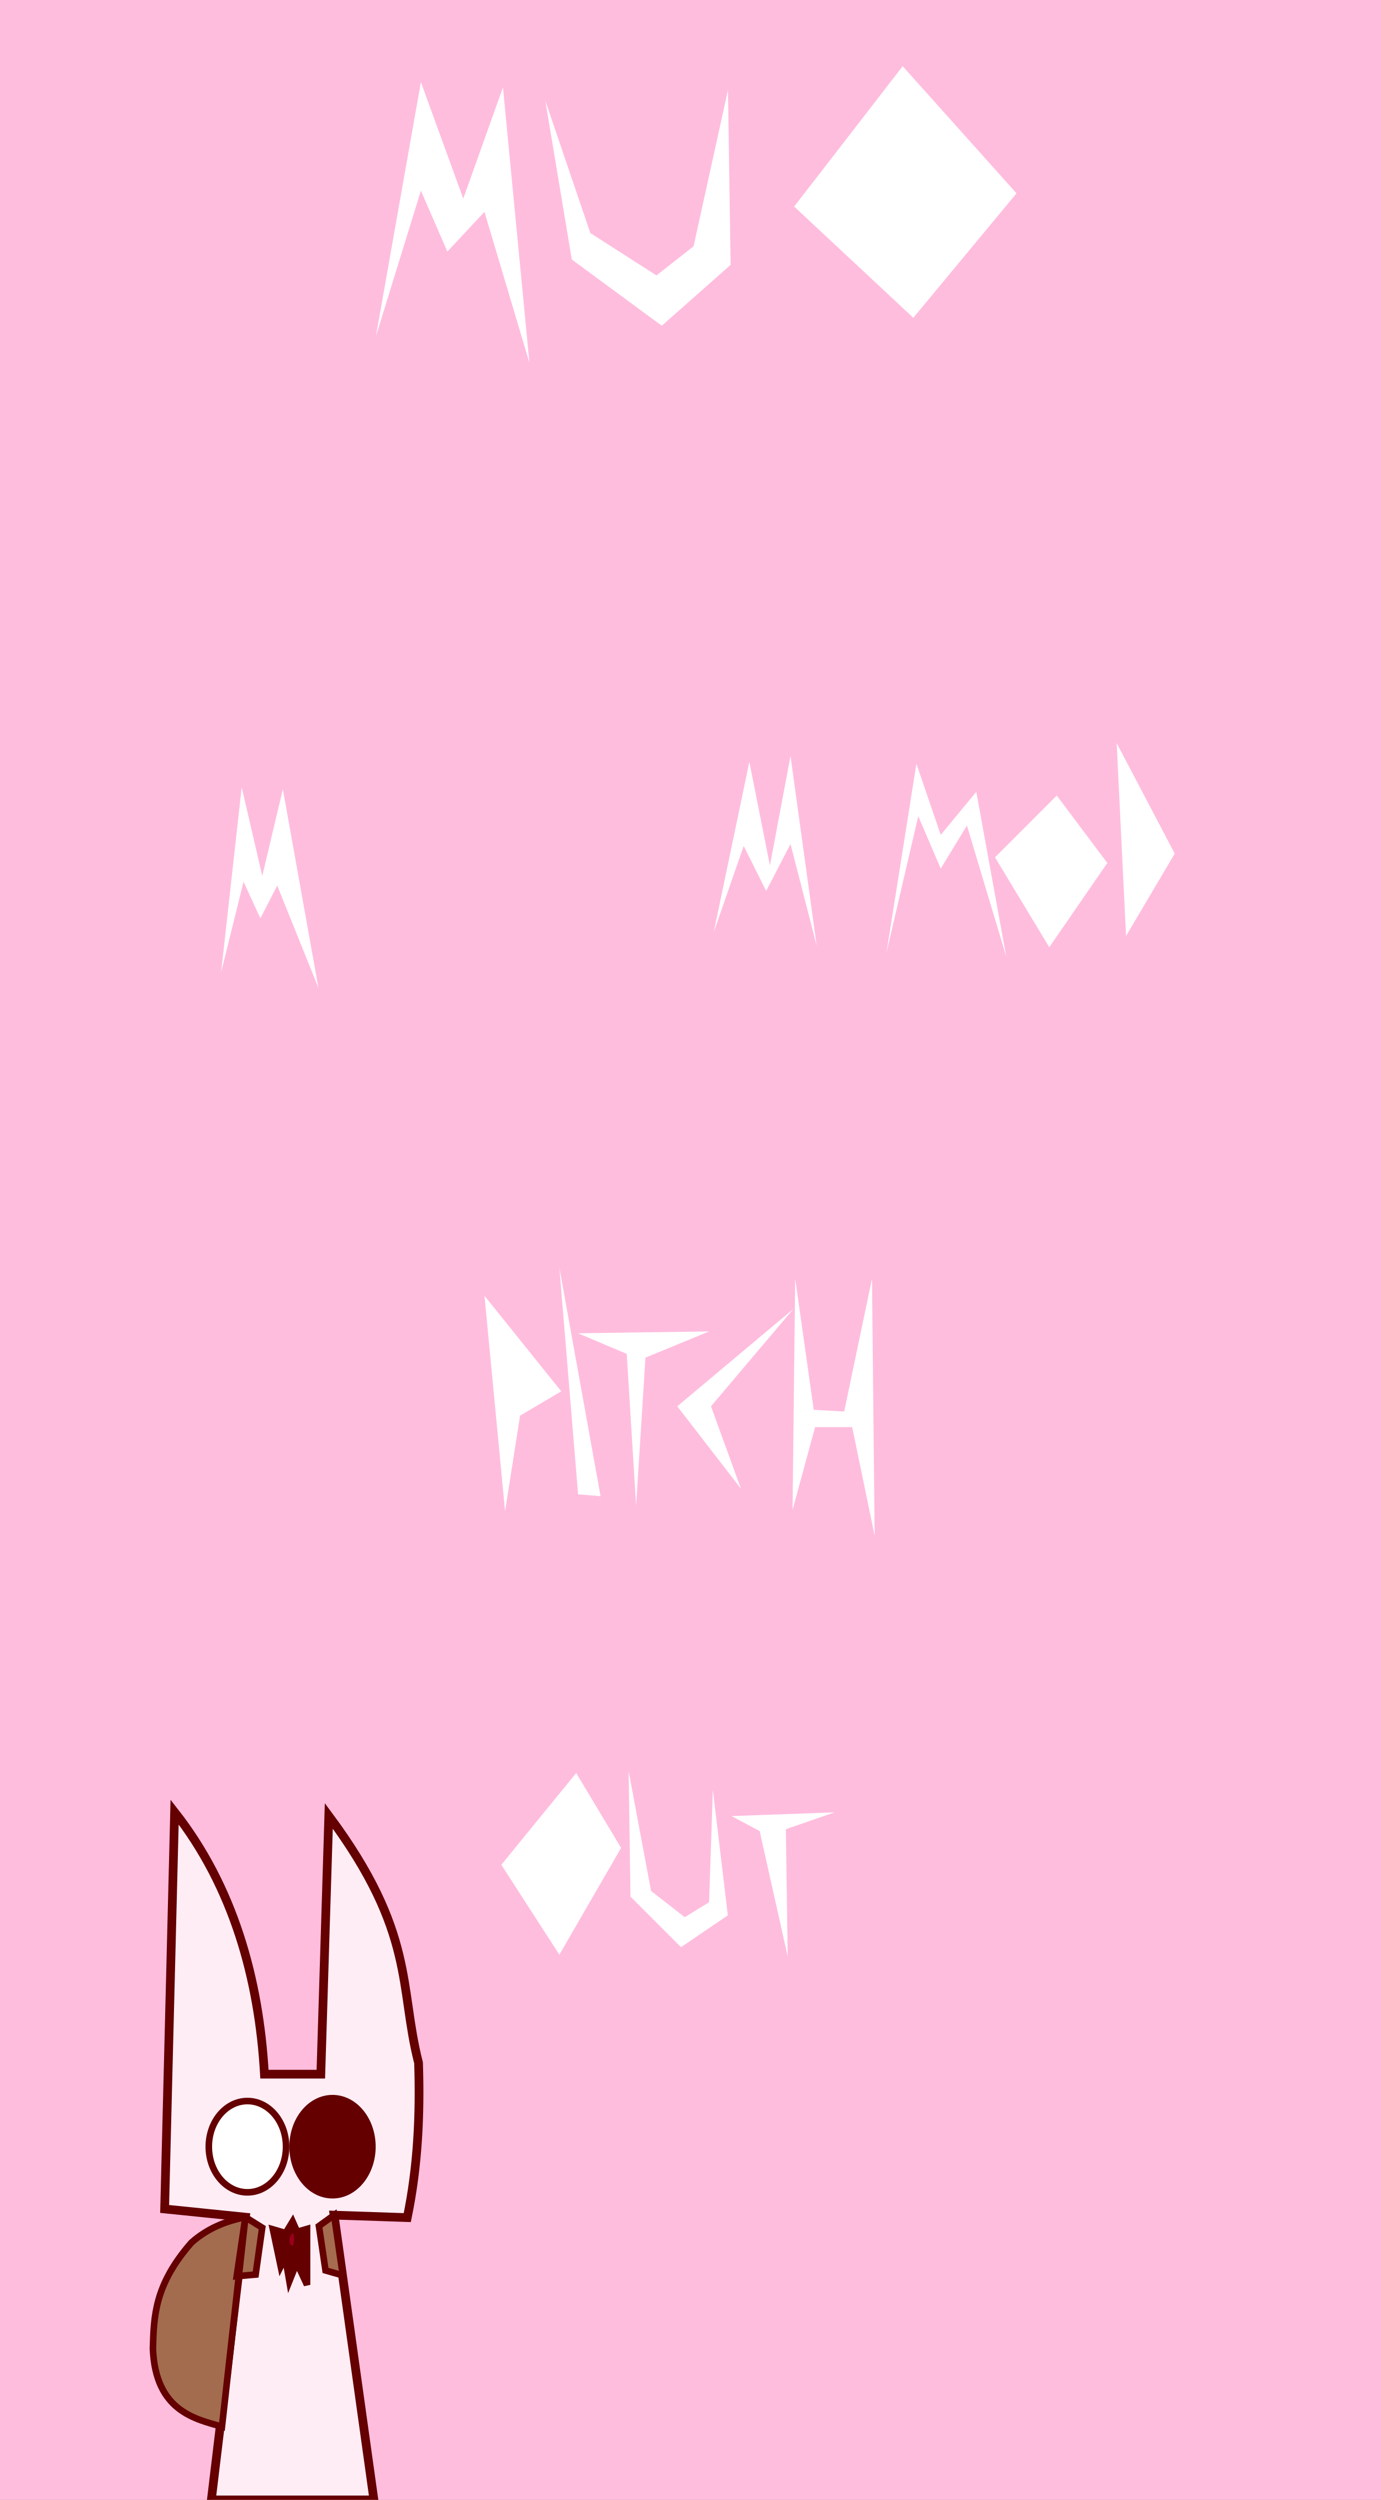 <?xml version="1.0" encoding="UTF-8" standalone="no"?>
<svg
   xmlns:dc="http://purl.org/dc/elements/1.1/"
   xmlns:cc="http://creativecommons.org/ns#"
   xmlns:rdf="http://www.w3.org/1999/02/22-rdf-syntax-ns#"
   xmlns:svg="http://www.w3.org/2000/svg"
   xmlns="http://www.w3.org/2000/svg"
   xmlns:sodipodi="http://sodipodi.sourceforge.net/DTD/sodipodi-0.dtd"
   xmlns:inkscape="http://www.inkscape.org/namespaces/inkscape"
   id="svg8"
   version="1.1"
   viewBox="0 0 55.563 100.542"
   height="380"
   width="210"
   sodipodi:docname="MessedUpOsc.svg"
   inkscape:version="0.92.2 5c3e80d, 2017-08-06">
  <rect x="0" y="0" width="55.563" height="100.542" fill="#808080" stroke="none"/>
  <sodipodi:namedview
     pagecolor="#ffffff"
     bordercolor="#666666"
     borderopacity="1"
     objecttolerance="10"
     gridtolerance="10"
     guidetolerance="10"
     inkscape:pageopacity="0"
     inkscape:pageshadow="2"
     inkscape:window-width="1280"
     inkscape:window-height="707"
     id="namedview5125"
     showgrid="false"
     inkscape:zoom="1.7536248"
     inkscape:cx="81.079703"
     inkscape:cy="234.90204"
     inkscape:window-x="-1"
     inkscape:window-y="23"
     inkscape:window-maximized="0"
     inkscape:current-layer="svg8" />
  <defs
     id="defs2" />
  <g
     transform="matrix(1.026,0,0,1,0,-196.458)"
     id="layer1">
    <path
       id="rect817"
       d="M 0,196.458 H 54.181 V 297 H 0 Z"
       style="opacity:1;vector-effect:none;fill:#ffbdde;fill-opacity:1;fill-rule:evenodd;stroke:none;stroke-width:0.733;stroke-linecap:butt;stroke-linejoin:round;stroke-miterlimit:4;stroke-dasharray:none;stroke-dashoffset:0;stroke-opacity:1;paint-order:normal"
       inkscape:connector-curvature="0" />
  </g>
  <g
     id="layer2">
    <path
       id="path4740"
       d="M 6.624,88.841 7.025,72.877 c 2.352,2.994 3.4,6.699 3.614,10.544 h 2.269 l 0.321,-10.389 c 3.496,4.706 2.828,6.878 3.611,9.932 0.067,2.075 -0.024,4.15 -0.454,6.225 l -2.944,-0.099 1.602,11.453 H 8.503 L 9.873,89.172 Z"
       style="fill:#ffedf5;fill-opacity:1;stroke:#640000;stroke-width:0.351px;stroke-linecap:butt;stroke-linejoin:miter;stroke-opacity:1"
       inkscape:connector-curvature="0" />
    <path
       id="path4768"
       d="m 11.294,91.149 -0.314,-1.488 0.513,0.149 0.281,-0.463 0.182,0.413 0.397,-0.116 v 2.249 l -0.413,-0.893 -0.298,0.744 -0.165,-0.959 z"
       style="fill:#640000;fill-opacity:1;stroke:#640000;stroke-width:0.265px;stroke-linecap:butt;stroke-linejoin:miter;stroke-opacity:1"
       inkscape:connector-curvature="0" />
  </g>
  <g
     id="layer3">
    <ellipse
       ry="1.836"
       rx="1.554"
       cy="282.795"
       cx="9.955"
       id="path4744"
       style="fill:#ffffff;fill-opacity:1;stroke:#640000;stroke-width:0.265;stroke-opacity:1"
       transform="translate(0,-196.458)" />
    <ellipse
       ry="1.951"
       rx="1.604"
       cy="282.795"
       cx="13.378"
       id="path4746"
       style="fill:#640000;fill-opacity:1;stroke:#640000;stroke-width:0.265;stroke-opacity:1"
       transform="translate(0,-196.458)" />
    <path
       id="path4762"
       d="m 9.873,89.172 0.677,0.423 -0.265,1.885 -0.761,0.066 0.348,-2.374 v 0 C 9.113,89.324 8.378,89.599 7.706,90.19 6.206,91.901 6.191,93.175 6.152,94.456 c 0.102,2.529 1.72,2.834 2.778,3.142 l 0.944,-8.426"
       style="fill:#a36c4f;fill-opacity:1;stroke:#640000;stroke-width:0.265px;stroke-linecap:butt;stroke-linejoin:miter;stroke-opacity:1"
       inkscape:connector-curvature="0" />
    <path
       id="path4764"
       d="m 13.442,89.089 -0.61,0.439 0.265,1.786 0.695,0.198 z"
       style="fill:#a66c4f;fill-opacity:1;stroke:#640000;stroke-width:0.265px;stroke-linecap:butt;stroke-linejoin:miter;stroke-opacity:1"
       inkscape:connector-curvature="0" />
    <path
       id="path4770"
       d="m 11.493,89.81 c -0.002,0.206 -0.056,0.425 0.281,0.546 0.234,-0.129 0.145,-0.387 0.182,-0.595 v 0"
       style="fill:none;stroke:#640000;stroke-width:0.265px;stroke-linecap:butt;stroke-linejoin:miter;stroke-opacity:1"
       inkscape:connector-curvature="0" />
    <path
       transform="scale(0.265)"
       id="path4774"
       d="m 44.167,340.693 c -0.17,-0.17 -0.236,-0.399 -0.233,-0.804 0.002,-0.187 0.069,-0.368 0.248,-0.661 l 0.246,-0.403 0.096,0.23 c 0.183,0.438 0.094,1.796 -0.117,1.796 -0.045,0 -0.153,-0.071 -0.239,-0.157 z"
       style="fill:#9b001e;fill-opacity:1;stroke:none;stroke-width:0.062;stroke-opacity:1"
       inkscape:connector-curvature="0" />
  </g>
  <g
     inkscape:groupmode="layer"
     id="layer4"
     inkscape:label="text">
    <path
       style="fill:#ffffff;fill-opacity:1;stroke:none;stroke-width:0.265px;stroke-linecap:butt;stroke-linejoin:miter;stroke-opacity:1"
       d="M 15.124,13.526 16.934,3.302 18.639,7.988 20.236,3.515 21.301,14.591 19.491,8.52 18,10.118 16.934,7.668 Z"
       id="path5128"
       inkscape:connector-curvature="0" />
    <path
       style="fill:#ffffff;fill-opacity:1;stroke:none;stroke-width:0.265px;stroke-linecap:butt;stroke-linejoin:miter;stroke-opacity:1"
       d="m 21.94,4.047 1.065,6.39 3.621,2.663 L 29.396,10.651 29.289,3.621 27.905,9.905 26.413,11.077 23.751,9.373 Z"
       id="path5130"
       inkscape:connector-curvature="0" />
    <path
       style="fill:#ffffff;fill-opacity:1;stroke:none;stroke-width:0.265px;stroke-linecap:butt;stroke-linejoin:miter;stroke-opacity:1"
       d="M 36.745,12.781 31.952,8.307 36.319,2.663 40.898,7.775 Z"
       id="path5132"
       inkscape:connector-curvature="0" />
    <path
       style="fill:#ffffff;fill-opacity:1;stroke:none;stroke-width:0.268px;stroke-linecap:butt;stroke-linejoin:miter;stroke-opacity:1"
       d="m 8.896,39.107 0.828,-7.444 0.828,3.567 0.828,-3.489 1.431,7.986 -1.657,-4.11 -0.678,1.318 -0.678,-1.473 z"
       id="path5679"
       inkscape:connector-curvature="0" />
    <path
       style="fill:#ffffff;fill-opacity:1;stroke:none;stroke-width:0.27px;stroke-linecap:butt;stroke-linejoin:miter;stroke-opacity:1"
       d="m 28.718,37.484 1.431,-6.844 0.828,4.17 0.828,-4.406 1.054,7.631 -1.054,-4.091 -0.979,1.888 -0.904,-1.809 z"
       id="path5683"
       inkscape:connector-curvature="0"
       inkscape:transform-center-x="0.60351187"
       inkscape:transform-center-y="0.30175593" />
    <path
       style="fill:#ffffff;fill-opacity:1;stroke:none;stroke-width:0.265px;stroke-linecap:butt;stroke-linejoin:miter;stroke-opacity:1"
       d="m 35.665,38.322 1.205,-7.606 0.979,2.862 1.431,-1.732 1.205,6.627 -1.582,-5.272 -1.054,1.732 -0.904,-2.109 z"
       id="path5685"
       inkscape:connector-curvature="0" />
    <path
       style="fill:#ffffff;fill-opacity:1;stroke:none;stroke-width:0.265px;stroke-linecap:butt;stroke-linejoin:miter;stroke-opacity:1"
       d="m 42.217,38.096 -2.184,-3.615 2.485,-2.485 2.033,2.711 z"
       id="path5689"
       inkscape:connector-curvature="0" />
    <path
       style="fill:#ffffff;fill-opacity:1;stroke:none;stroke-width:0.265px;stroke-linecap:butt;stroke-linejoin:miter;stroke-opacity:1"
       d="m 45.305,37.644 -0.377,-7.757 2.335,4.443 z"
       id="path5691"
       inkscape:connector-curvature="0" />
    <path
       style="fill:#ffffff;fill-opacity:1;stroke:none;stroke-width:0.265px;stroke-linecap:butt;stroke-linejoin:miter;stroke-opacity:1"
       d="m 20.321,60.777 -0.828,-8.661 3.088,3.841 -1.657,0.979 z"
       inkscape:connector-curvature="0"
       id="path5693" />
    <path
       style="fill:#ffffff;fill-opacity:1;stroke:none;stroke-width:0.265px;stroke-linecap:butt;stroke-linejoin:miter;stroke-opacity:1"
       d="m 23.259,60.1 0.904,0.075 -1.657,-9.188 z"
       id="path5697"
       inkscape:connector-curvature="0" />
    <path
       style="fill:#ffffff;fill-opacity:1;stroke:none;stroke-width:0.265px;stroke-linecap:butt;stroke-linejoin:miter;stroke-opacity:1"
       d="m 25.593,60.551 -0.377,-6.1 -1.958,-0.828 5.272,-0.075 -2.561,1.054 z"
       id="path5699"
       inkscape:connector-curvature="0" />
    <path
       style="fill:#ffffff;fill-opacity:1;stroke:none;stroke-width:0.265px;stroke-linecap:butt;stroke-linejoin:miter;stroke-opacity:1"
       d="m 29.811,59.874 -2.561,-3.314 4.669,-3.916 -3.314,3.916 z"
       id="path5705"
       inkscape:connector-curvature="0" />
    <path
       style="fill:#ffffff;fill-opacity:1;stroke:none;stroke-width:0.214px;stroke-linecap:butt;stroke-linejoin:miter;stroke-opacity:1"
       d="m 31.887,60.726 0.107,-9.298 0.746,5.273 1.225,0.069 1.119,-5.343 0.107,10.339 -0.905,-4.371 h -1.491 z"
       id="path5707"
       inkscape:connector-curvature="0" />
    <path
       style="fill:#ffffff;fill-opacity:1;stroke:none;stroke-width:0.265px;stroke-linecap:butt;stroke-linejoin:miter;stroke-opacity:1"
       d="m 22.505,78.614 -2.335,-3.615 3.012,-3.69 1.807,3.012 z"
       id="path5709"
       inkscape:connector-curvature="0" />
    <path
       style="fill:#ffffff;fill-opacity:1;stroke:none;stroke-width:0.265px;stroke-linecap:butt;stroke-linejoin:miter;stroke-opacity:1"
       d="m 25.292,71.233 0.075,5.046 2.033,2.033 1.883,-1.28 -0.602,-5.046 -0.151,4.519 -0.979,0.602 -1.356,-1.054 z"
       id="path5711"
       inkscape:connector-curvature="0" />
    <path
       style="fill:#ffffff;fill-opacity:1;stroke:none;stroke-width:0.265px;stroke-linecap:butt;stroke-linejoin:miter;stroke-opacity:1"
       d="M 31.693,78.689 30.564,73.643 29.434,73.041 33.576,72.89 31.618,73.568 Z"
       id="path5713"
       inkscape:connector-curvature="0" />
  </g>
</svg>
